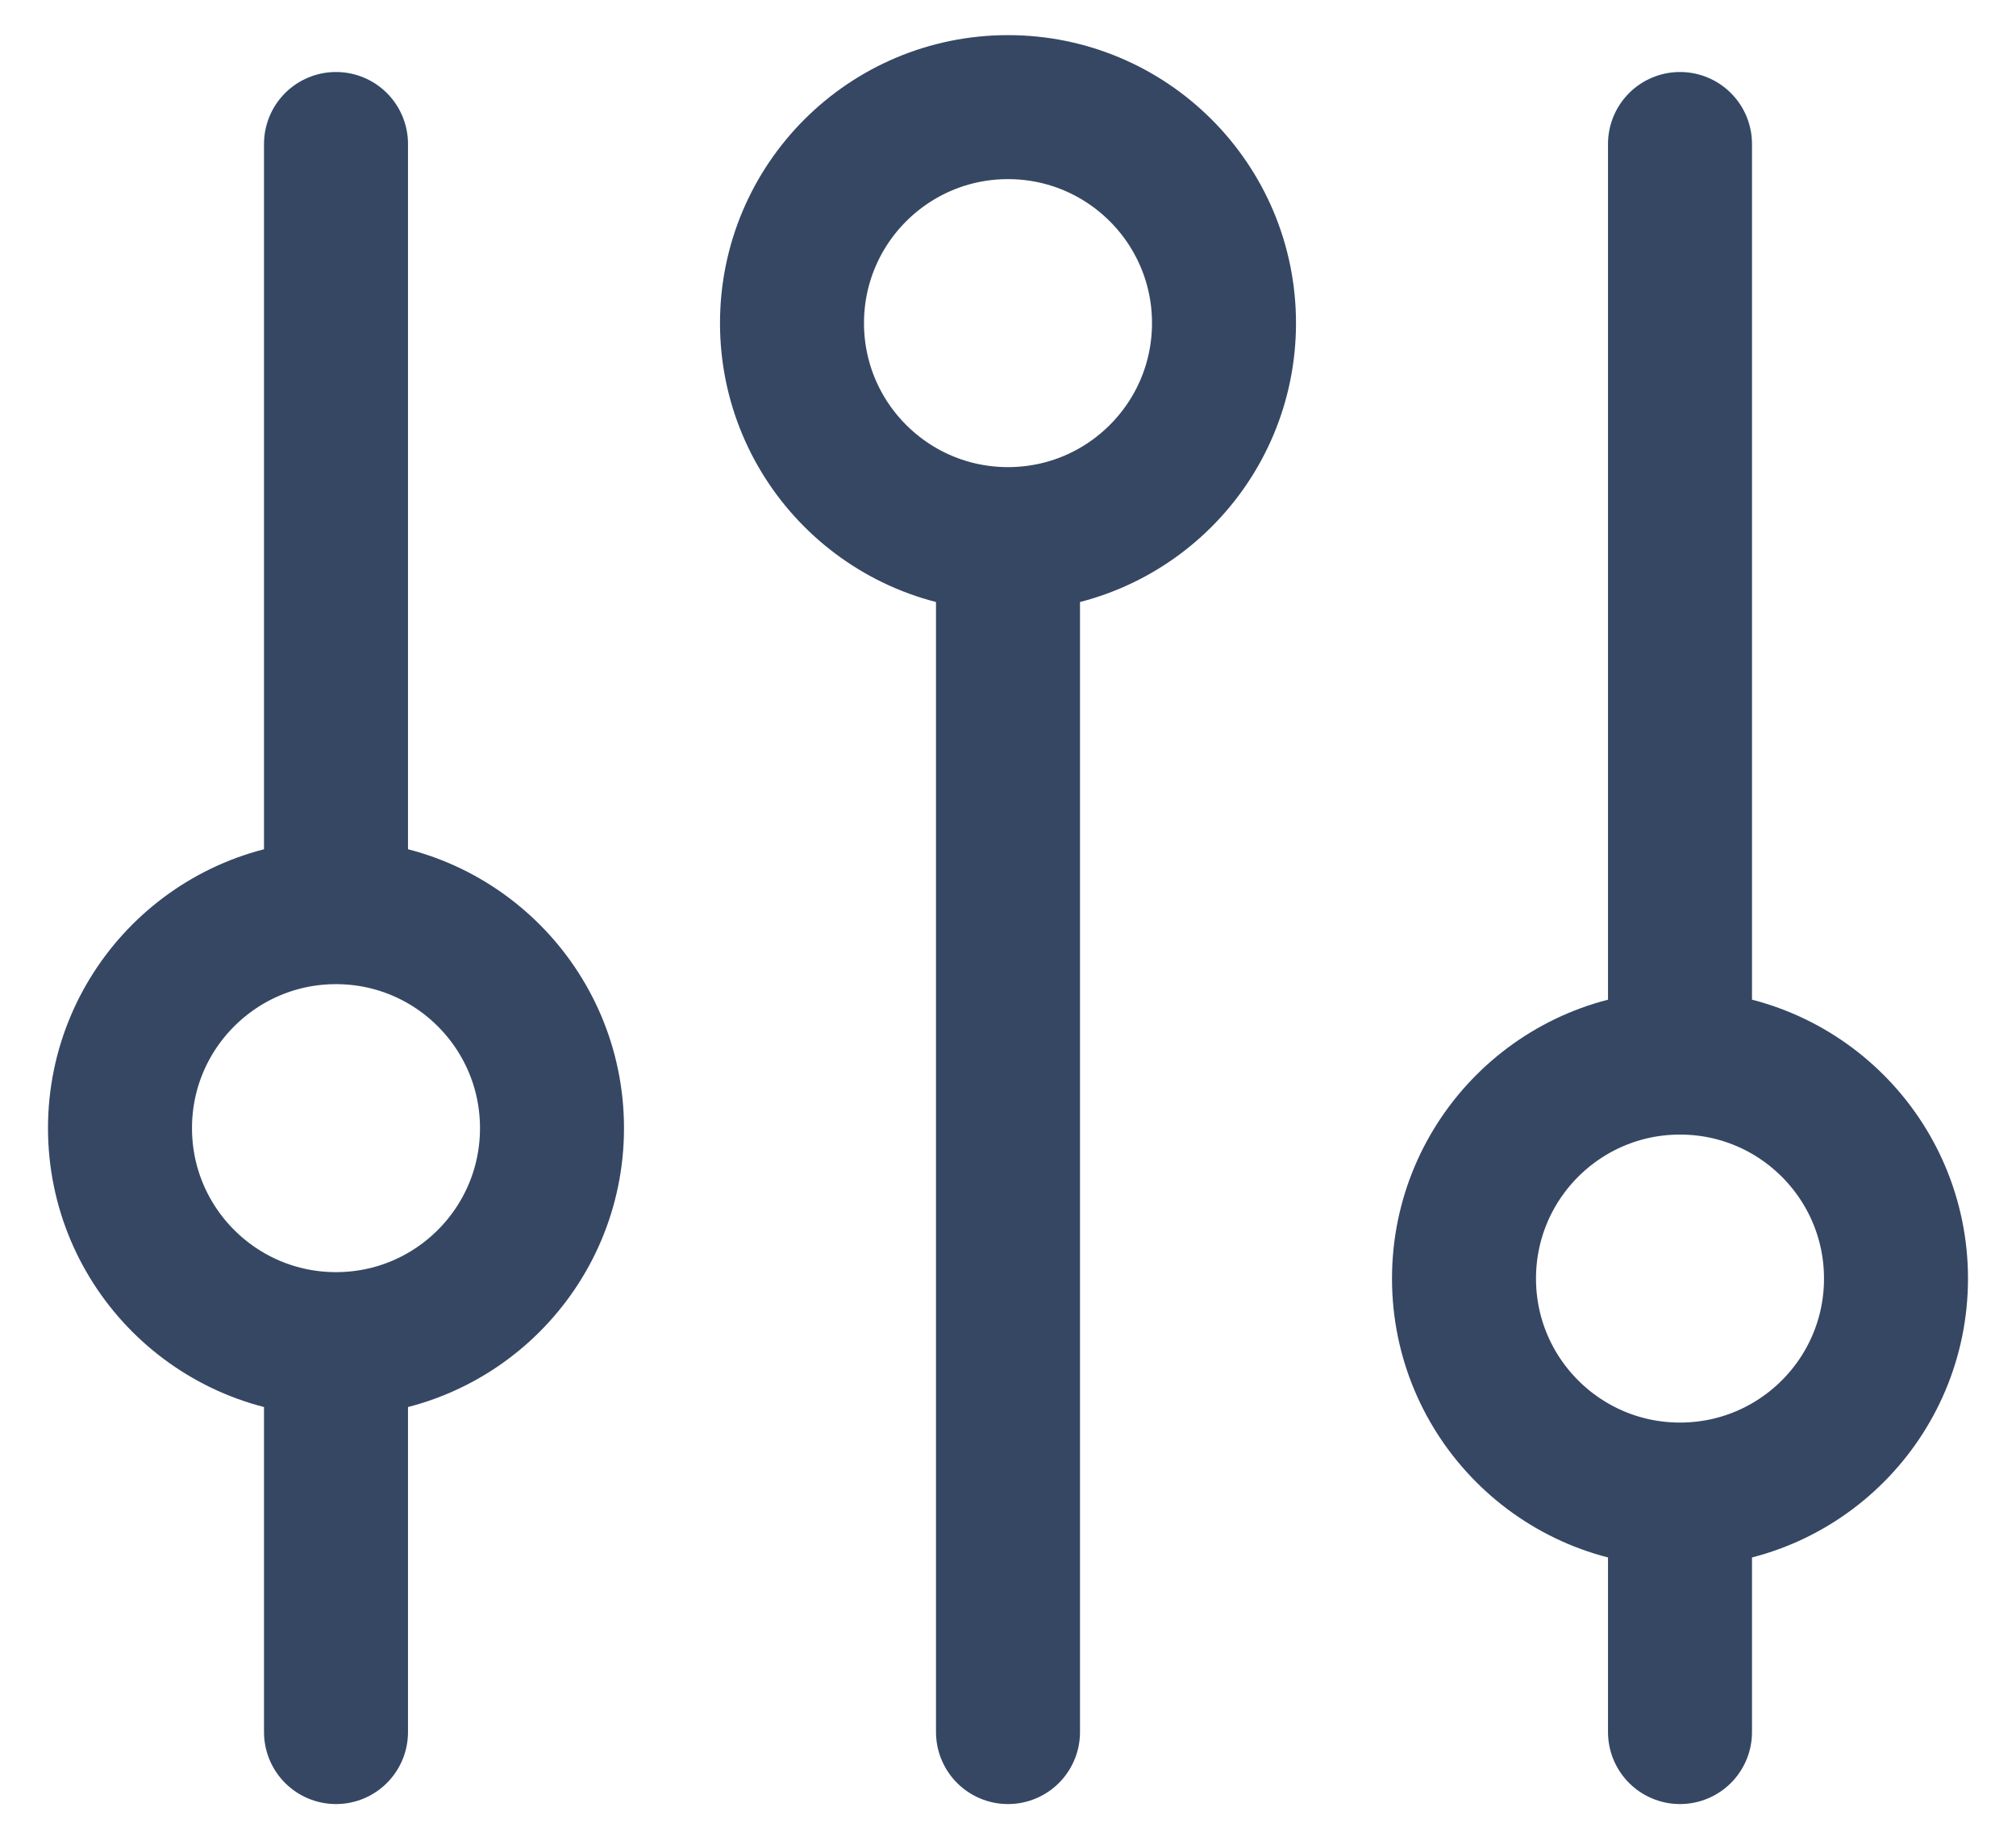 <svg width="21" height="19" viewBox="0 0 21 19" fill="none" xmlns="http://www.w3.org/2000/svg">
<circle cx="3.5" cy="11.752" r="2.25" stroke="#364764" stroke-width="1.5"/>
<circle cx="10.5" cy="3.366" r="2.25" stroke="#364764" stroke-width="1.5"/>
<circle cx="17.5" cy="13.319" r="2.25" stroke="#364764" stroke-width="1.5"/>
<path d="M3.5 1.5V9.228" stroke="#364764" stroke-width="1.5" stroke-linecap="round"/>
<path d="M3.5 14.169V18.043" stroke="#364764" stroke-width="1.5" stroke-linecap="round"/>
<path d="M10.5 5.861V18.043" stroke="#364764" stroke-width="1.5" stroke-linecap="round"/>
<path d="M17.5 1.5L17.5 10.861" stroke="#364764" stroke-width="1.5" stroke-linecap="round"/>
<path d="M17.5 15.742V18.043" stroke="#364764" stroke-width="1.5" stroke-linecap="round"/>
</svg>
